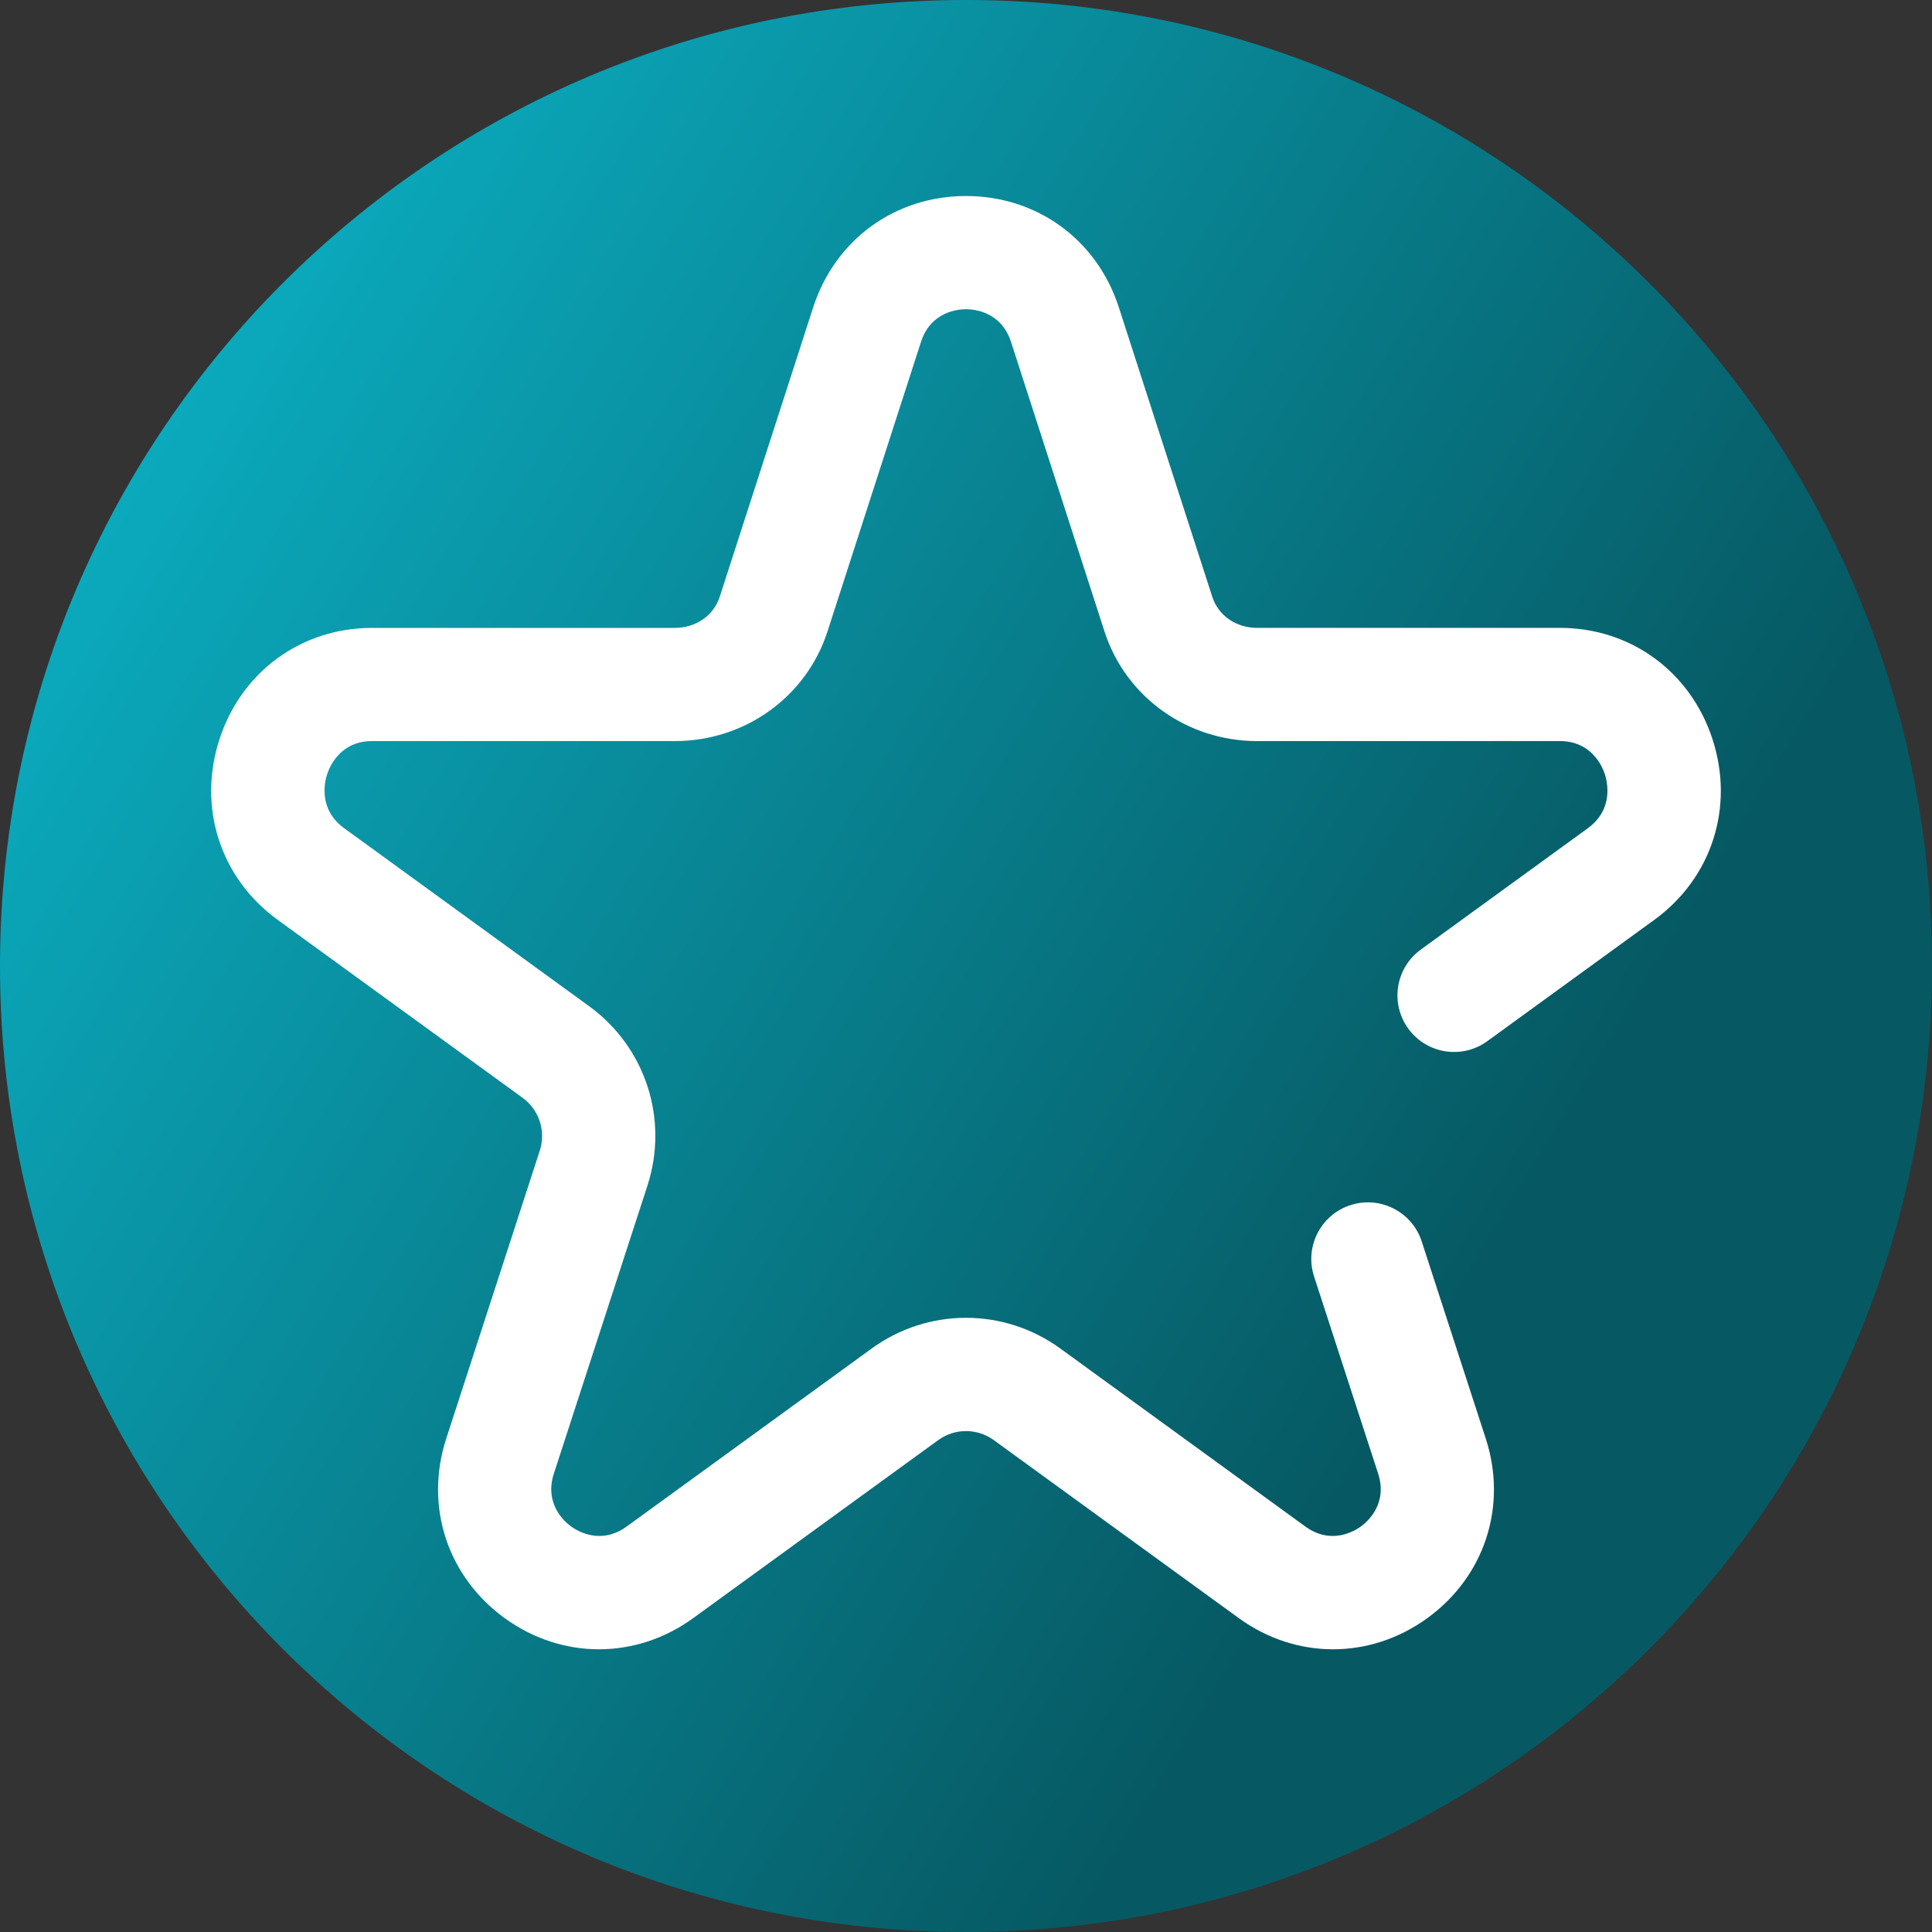<svg viewBox="0 0 512 512" xmlns="http://www.w3.org/2000/svg" xmlns:xlink="http://www.w3.org/1999/xlink"><rect x="0" y="0" width="512" height="512" fill="#333333" stroke="none"/><linearGradient id="a" gradientUnits="userSpaceOnUse" x1="9.5%" x2="100%" y1="13%" y2="68%"><stop offset="0" stop-color="#0badc1"/><stop offset="0.8" stop-color="#065963"/></linearGradient><path d="m512 256c0 141.387-114.613 256-256 256s-256-114.613-256-256 114.613-256 256-256 256 114.613 256 256zm0 0" fill="url(#a)"/><path d="m158.723 437.078c-8.707 0-17.414-2.758-25.008-8.277-15.195-11.035-21.262-29.711-15.457-47.57l24.785-76.285c1.688-5.188-.145-10.824-4.559-14.027l-64.891-47.148c-15.227-11.062-21.285-29.844-15.434-47.852 5.828-17.934 21.703-29.52 40.441-29.52h80.211c5.617 0 10.301-3.246 11.934-8.27l24.781-76.754c5.812-17.887 21.695-29.43 40.473-29.43 18.781 0 34.664 11.543 40.469 29.402l24.793 76.805c1.625 4.996 6.309 8.242 11.926 8.242h80.211c18.742 0 34.613 11.59 40.441 29.523 5.852 18.008-.207 36.789-15.43 47.852l-44.25 32.145c-6.699 4.871-16.082 3.387-20.949-3.316-4.871-6.703-3.387-16.082 3.316-20.949l44.246-32.148c6.895-5.012 5.215-12.219 4.535-14.309-.672-2.062-3.512-8.797-11.91-8.797h-80.211c-18.57 0-34.832-11.652-40.465-28.996l-24.797-76.809c-2.605-8.02-9.785-8.645-11.926-8.645s-9.32.625-11.934 8.672l-24.781 76.754c-5.641 17.371-21.902 29.023-40.473 29.023h-80.211c-8.398 0-11.238 6.73-11.91 8.793-.68 2.09-2.359 9.301 4.535 14.309l64.891 47.148c14.961 10.867 21.172 29.984 15.457 47.57l-24.785 76.285c-2.613 8.047 2.828 12.773 4.559 14.031 1.73 1.254 7.906 4.969 14.75 0l64.895-47.148c14.957-10.871 35.059-10.867 50.016 0l64.895 47.145c6.844 4.977 13.023 1.258 14.75.004 1.73-1.258 7.172-5.984 4.562-14.031l-16.973-52.227c-2.559-7.875 1.754-16.34 9.633-18.898 7.875-2.562 16.34 1.75 18.898 9.633l16.969 52.223c5.805 17.859-.262 36.531-15.457 47.57-15.191 11.039-34.824 11.039-50.016 0l-64.895-47.148c-4.41-3.203-10.34-3.203-14.75 0l-64.895 47.148c-7.594 5.52-16.301 8.277-25.008 8.277zm0 0" fill="#fff"/></svg>